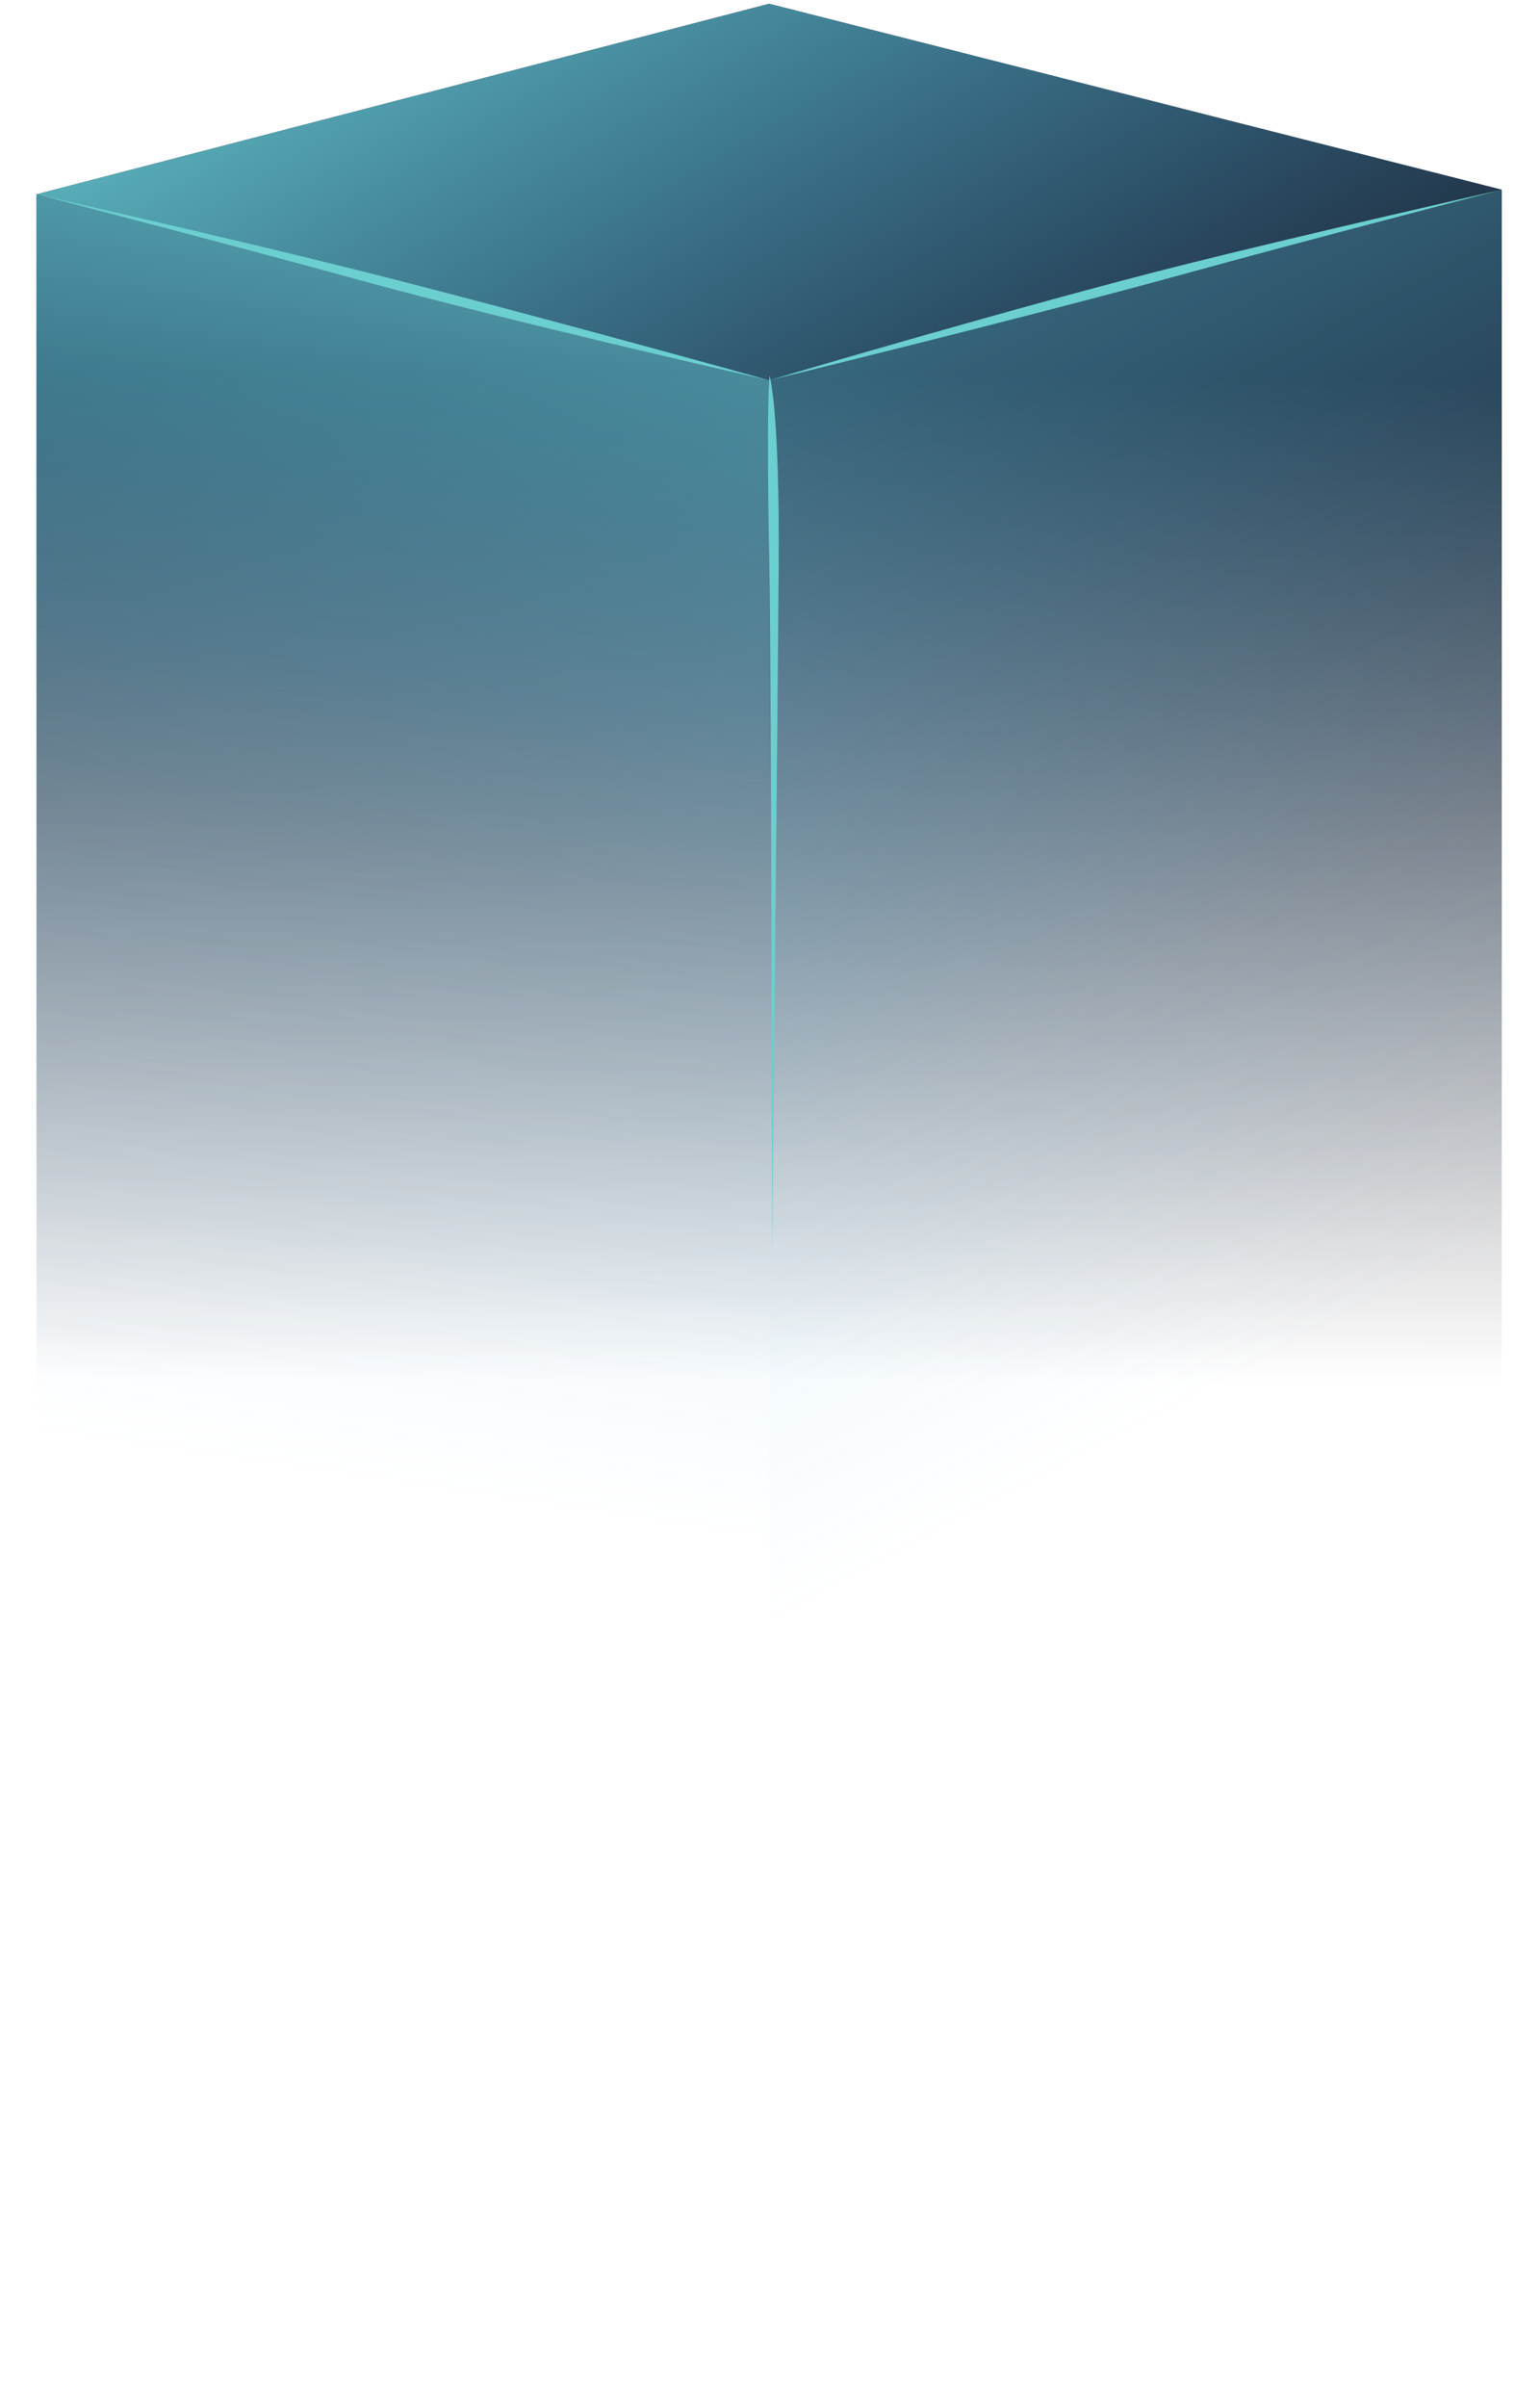 <svg width="297" height="464" viewBox="0 0 297 464" fill="none" xmlns="http://www.w3.org/2000/svg">
<path d="M7.033 37.462V278.539L147.861 330.519L289.635 268.681V36.566L148.334 0.718L7.033 37.462Z" fill="url(#paint0_linear_2252_38477)"/>
<path d="M289.635 427.308L148.334 463.156V73.31L289.635 36.565V427.308Z" fill="url(#paint1_linear_2252_38477)"/>
<path d="M148.334 0.718L7.033 37.462L148.334 73.31L289.635 36.566L148.334 0.718Z" fill="url(#paint2_linear_2252_38477)"/>
<path d="M7.033 426.412L148.334 463.156V73.31L7.033 37.462V426.412Z" fill="url(#paint3_linear_2252_38477)"/>
<g filter="url(#filter0_d_2252_38477)">
<path d="M228.81 50.905C197.379 58.758 148.334 73.31 148.334 73.31C148.334 73.31 197.116 61.428 228.81 52.697C252.132 46.272 289.635 36.565 289.635 36.565C289.635 36.565 252.743 44.925 228.81 50.905Z" fill="#6BCFCF"/>
</g>
<g filter="url(#filter1_d_2252_38477)">
<path d="M150.176 109.621C150.391 78.513 148.408 72.413 148.408 72.413C148.408 72.413 147.765 77.578 148.369 109.157C148.813 132.395 148.898 241.795 148.898 241.795C148.898 241.795 150.013 133.309 150.176 109.621Z" fill="#6BCFCF"/>
</g>
<g filter="url(#filter2_d_2252_38477)">
<path d="M67.858 51.801C99.289 59.654 148.334 73.31 148.334 73.31C148.334 73.31 99.552 62.325 67.858 53.593C44.536 47.168 7.033 37.462 7.033 37.462C7.033 37.462 43.925 45.821 67.858 51.801Z" fill="#6BCFCF"/>
</g>
<defs>
<filter id="filter0_d_2252_38477" x="141.327" y="29.559" width="155.314" height="50.757" filterUnits="userSpaceOnUse" color-interpolation-filters="sRGB">
<feFlood flood-opacity="0" result="BackgroundImageFix"/>
<feColorMatrix in="SourceAlpha" type="matrix" values="0 0 0 0 0 0 0 0 0 0 0 0 0 0 0 0 0 0 127 0" result="hardAlpha"/>
<feOffset/>
<feGaussianBlur stdDeviation="3.503"/>
<feComposite in2="hardAlpha" operator="out"/>
<feColorMatrix type="matrix" values="0 0 0 0 0.114 0 0 0 0 0.762 0 0 0 0 0.804 0 0 0 1 0"/>
<feBlend mode="normal" in2="BackgroundImageFix" result="effect1_dropShadow_2252_38477"/>
<feBlend mode="normal" in="SourceGraphic" in2="effect1_dropShadow_2252_38477" result="shape"/>
</filter>
<filter id="filter1_d_2252_38477" x="141.104" y="65.407" width="16.096" height="183.395" filterUnits="userSpaceOnUse" color-interpolation-filters="sRGB">
<feFlood flood-opacity="0" result="BackgroundImageFix"/>
<feColorMatrix in="SourceAlpha" type="matrix" values="0 0 0 0 0 0 0 0 0 0 0 0 0 0 0 0 0 0 127 0" result="hardAlpha"/>
<feOffset/>
<feGaussianBlur stdDeviation="3.503"/>
<feComposite in2="hardAlpha" operator="out"/>
<feColorMatrix type="matrix" values="0 0 0 0 0.114 0 0 0 0 0.762 0 0 0 0 0.804 0 0 0 1 0"/>
<feBlend mode="normal" in2="BackgroundImageFix" result="effect1_dropShadow_2252_38477"/>
<feBlend mode="normal" in="SourceGraphic" in2="effect1_dropShadow_2252_38477" result="shape"/>
</filter>
<filter id="filter2_d_2252_38477" x="0.027" y="30.455" width="155.314" height="49.861" filterUnits="userSpaceOnUse" color-interpolation-filters="sRGB">
<feFlood flood-opacity="0" result="BackgroundImageFix"/>
<feColorMatrix in="SourceAlpha" type="matrix" values="0 0 0 0 0 0 0 0 0 0 0 0 0 0 0 0 0 0 127 0" result="hardAlpha"/>
<feOffset/>
<feGaussianBlur stdDeviation="3.503"/>
<feComposite in2="hardAlpha" operator="out"/>
<feColorMatrix type="matrix" values="0 0 0 0 0.114 0 0 0 0 0.762 0 0 0 0 0.804 0 0 0 1 0"/>
<feBlend mode="normal" in2="BackgroundImageFix" result="effect1_dropShadow_2252_38477"/>
<feBlend mode="normal" in="SourceGraphic" in2="effect1_dropShadow_2252_38477" result="shape"/>
</filter>
<linearGradient id="paint0_linear_2252_38477" x1="149.27" y1="72.413" x2="148.411" y2="330.519" gradientUnits="userSpaceOnUse">
<stop stop-color="#1A1B26"/>
<stop offset="0.751" stop-color="#1A1B26" stop-opacity="0"/>
</linearGradient>
<linearGradient id="paint1_linear_2252_38477" x1="167.54" y1="-152.533" x2="356.414" y2="203.491" gradientUnits="userSpaceOnUse">
<stop stop-color="#6BCFCF"/>
<stop offset="0.811" stop-color="#48AFEA" stop-opacity="0.1"/>
<stop offset="1" stop-color="#41A9EF" stop-opacity="0"/>
</linearGradient>
<linearGradient id="paint2_linear_2252_38477" x1="219.452" y1="-130.127" x2="332.779" y2="60.669" gradientUnits="userSpaceOnUse">
<stop stop-color="#6BCFCF"/>
<stop offset="1" stop-color="#41A9EF" stop-opacity="0"/>
</linearGradient>
<linearGradient id="paint3_linear_2252_38477" x1="113.711" y1="-99.657" x2="49.179" y2="338.863" gradientUnits="userSpaceOnUse">
<stop offset="0.209" stop-color="#6BCFCF"/>
<stop offset="0.603" stop-color="#4DB4E6" stop-opacity="0.19"/>
<stop offset="0.73" stop-color="#46AEEB" stop-opacity="0.09"/>
<stop offset="0.875" stop-color="#41A9EF" stop-opacity="0"/>
</linearGradient>
</defs>
</svg>
